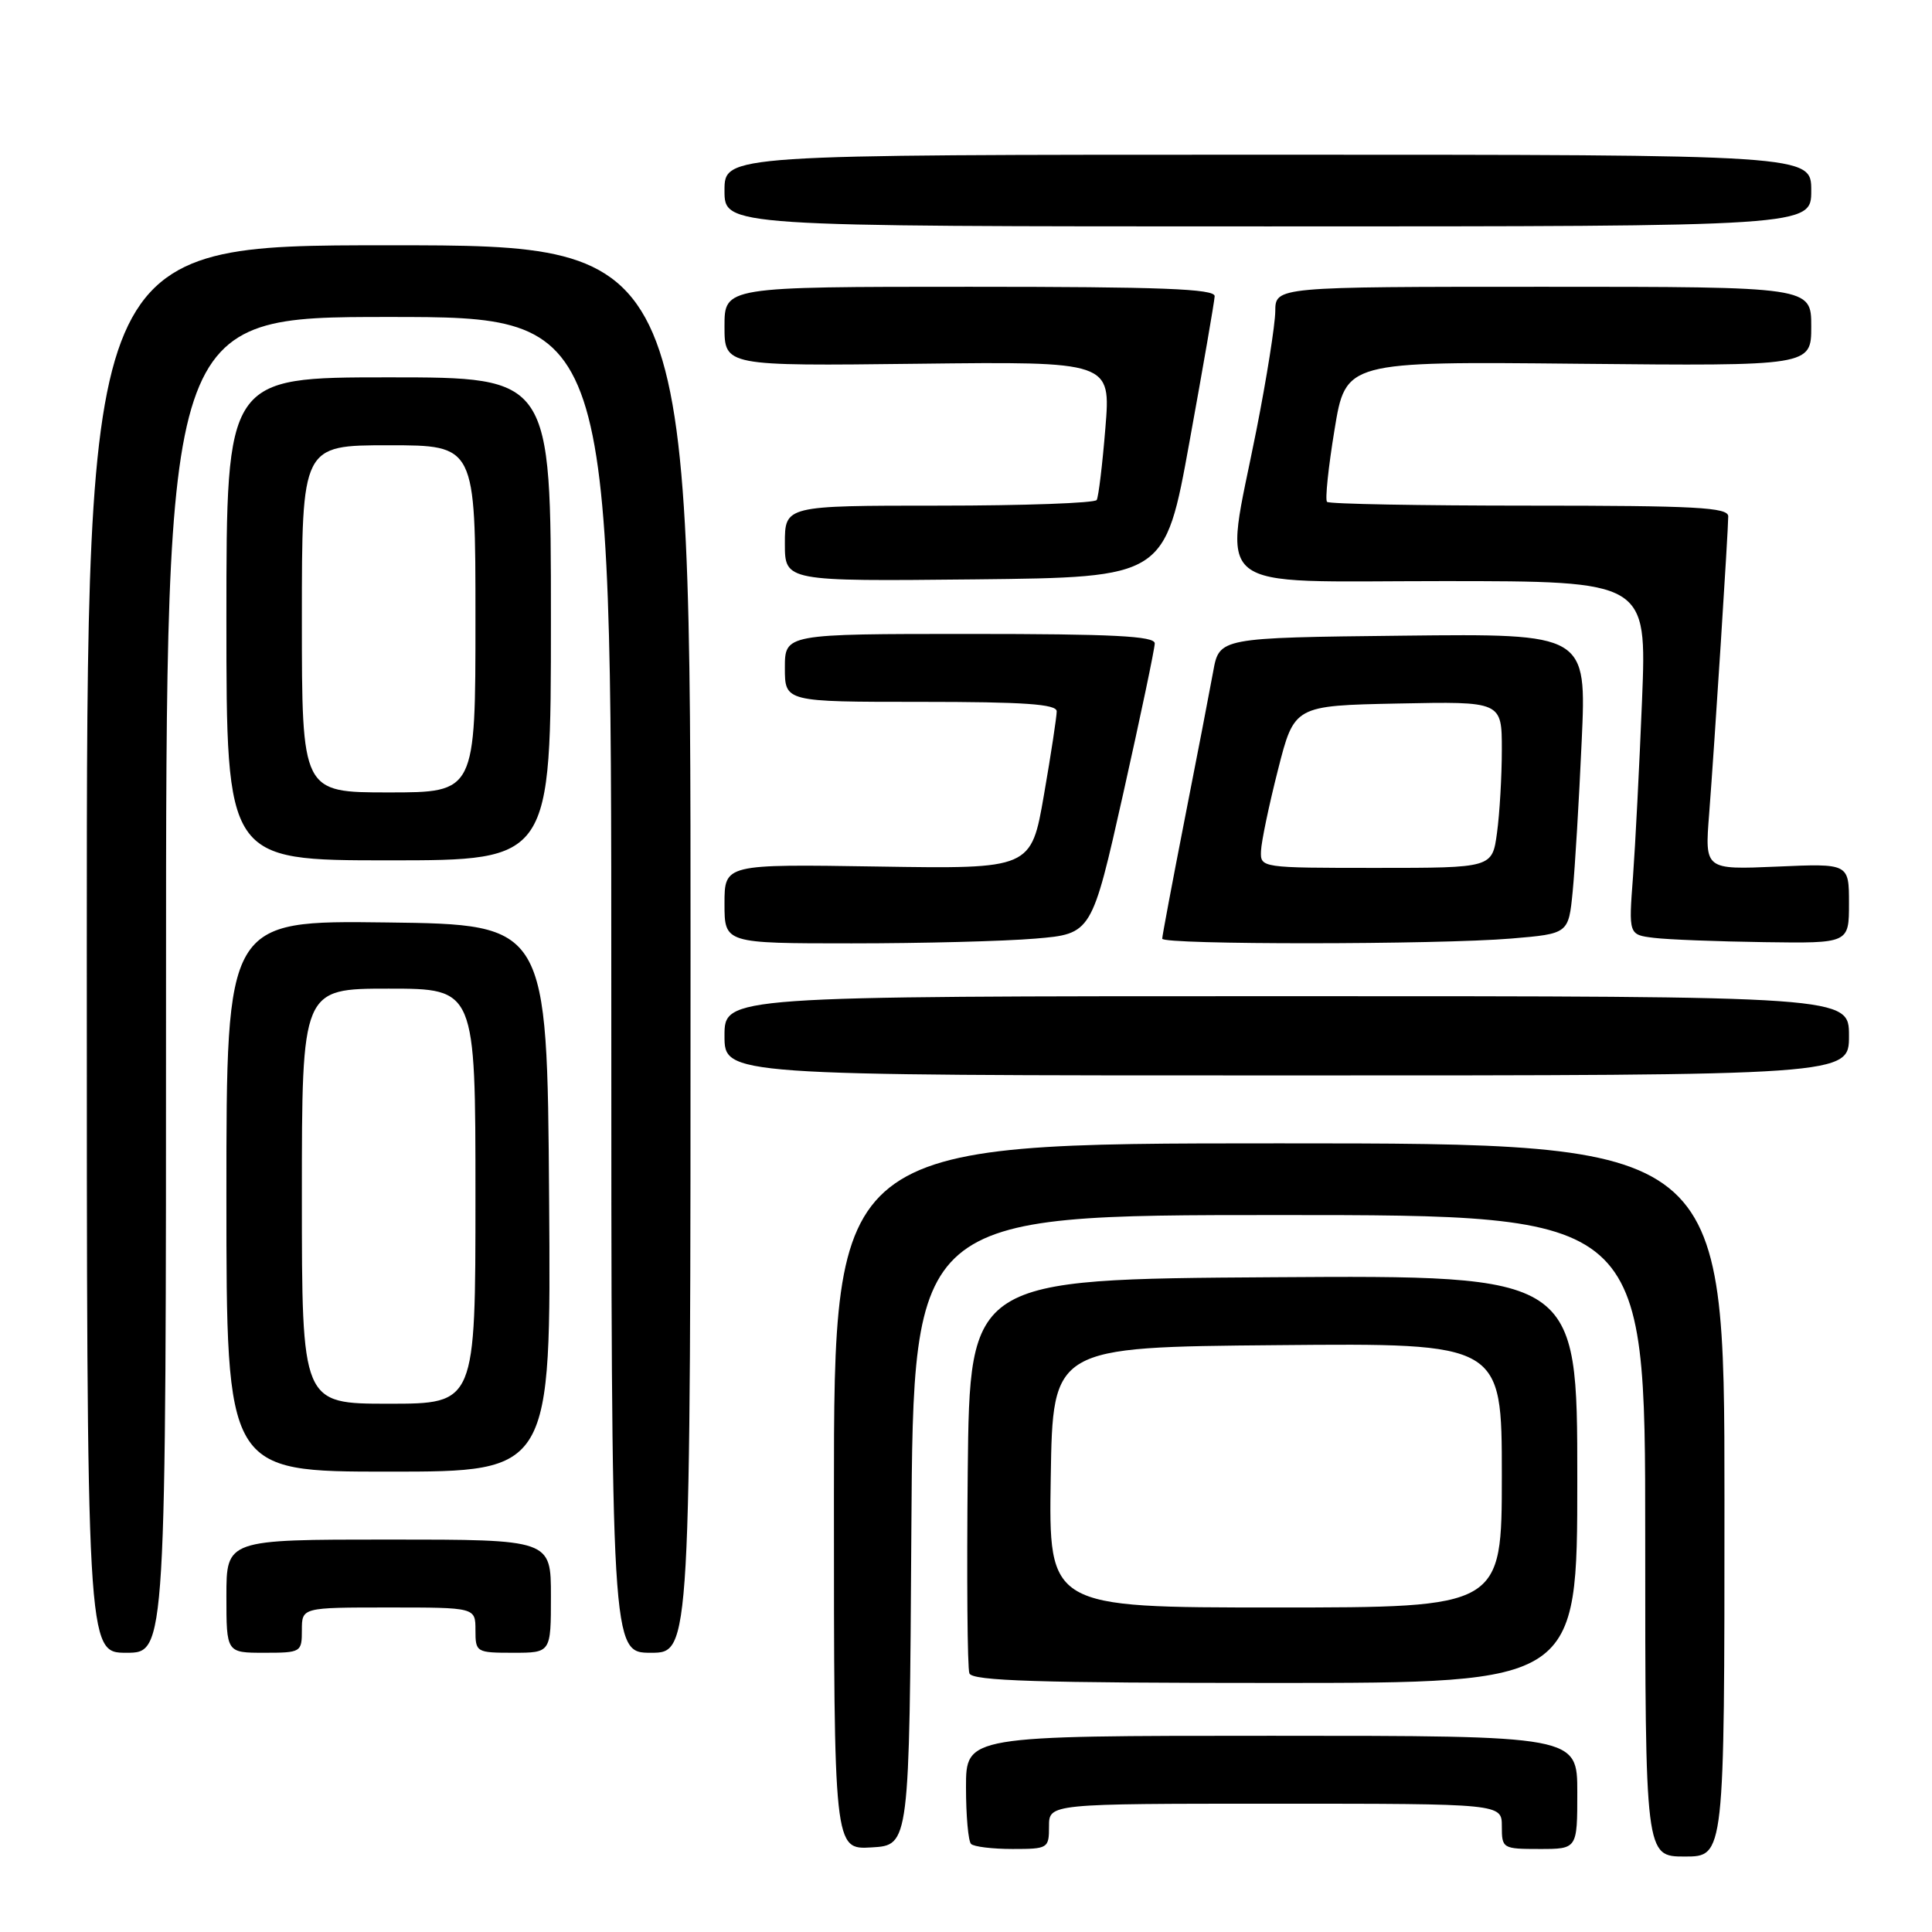 <?xml version="1.0" encoding="UTF-8" standalone="no"?>
<!DOCTYPE svg PUBLIC "-//W3C//DTD SVG 1.1//EN" "http://www.w3.org/Graphics/SVG/1.1/DTD/svg11.dtd" >
<svg xmlns="http://www.w3.org/2000/svg" xmlns:xlink="http://www.w3.org/1999/xlink" version="1.1" viewBox="0 0 256 256">
 <g >
 <path fill="currentColor"
d=" M 228.50 198.75 C 228.50 151.50 228.50 151.50 169.50 151.50 C 110.50 151.50 110.50 151.50 110.50 198.29 C 110.50 245.09 110.50 245.09 115.50 244.79 C 120.50 244.50 120.50 244.50 120.76 202.75 C 121.02 161.00 121.02 161.00 169.51 161.00 C 218.00 161.00 218.00 161.00 218.00 203.50 C 218.00 246.00 218.00 246.00 223.25 246.00 C 228.50 246.00 228.50 246.00 228.50 198.75 Z  M 139.00 242.00 C 139.00 239.00 139.00 239.00 169.00 239.00 C 199.00 239.00 199.00 239.00 199.00 242.00 C 199.00 244.93 199.11 245.00 204.00 245.00 C 209.00 245.00 209.00 245.00 209.00 237.50 C 209.00 230.00 209.00 230.00 168.50 230.00 C 128.00 230.00 128.00 230.00 128.00 236.83 C 128.00 240.59 128.30 243.97 128.67 244.33 C 129.03 244.70 131.51 245.00 134.17 245.00 C 138.87 245.00 139.00 244.92 139.00 242.00 Z  M 209.00 195.99 C 209.00 168.98 209.00 168.98 168.75 169.24 C 128.50 169.50 128.50 169.50 128.23 194.98 C 128.09 209.00 128.18 221.04 128.45 221.73 C 128.83 222.73 137.58 223.00 168.97 223.00 C 209.00 223.00 209.00 223.00 209.00 195.99 Z  M 22.00 130.50 C 22.00 42.00 22.00 42.00 51.50 42.00 C 81.00 42.00 81.00 42.00 81.00 130.50 C 81.00 219.00 81.00 219.00 86.25 219.00 C 91.50 219.00 91.50 219.00 91.50 125.75 C 91.50 32.50 91.50 32.50 51.50 32.50 C 11.50 32.50 11.50 32.50 11.50 125.75 C 11.50 219.00 11.50 219.00 16.75 219.00 C 22.00 219.00 22.00 219.00 22.00 130.50 Z  M 40.00 216.00 C 40.00 213.00 40.00 213.00 51.50 213.00 C 63.00 213.00 63.00 213.00 63.00 216.00 C 63.00 218.93 63.11 219.00 68.00 219.00 C 73.00 219.00 73.00 219.00 73.00 211.50 C 73.00 204.00 73.00 204.00 51.50 204.00 C 30.00 204.00 30.00 204.00 30.00 211.50 C 30.00 219.00 30.00 219.00 35.00 219.00 C 39.89 219.00 40.00 218.93 40.00 216.00 Z  M 72.76 158.75 C 72.50 122.50 72.50 122.50 51.25 122.23 C 30.00 121.96 30.00 121.96 30.00 158.48 C 30.00 195.00 30.00 195.00 51.51 195.00 C 73.02 195.00 73.02 195.00 72.76 158.75 Z  M 245.00 137.25 C 245.00 132.00 245.00 132.00 170.50 132.00 C 96.00 132.00 96.00 132.00 96.00 137.25 C 96.00 142.50 96.00 142.50 170.50 142.50 C 245.00 142.50 245.00 142.50 245.00 137.25 Z  M 137.18 124.37 C 144.66 123.74 144.66 123.74 148.84 105.12 C 151.13 94.88 153.01 85.94 153.01 85.25 C 153.00 84.28 147.43 84.00 128.50 84.00 C 104.00 84.00 104.00 84.00 104.00 88.50 C 104.00 93.00 104.00 93.00 122.00 93.00 C 135.72 93.00 140.00 93.30 140.02 94.25 C 140.02 94.94 139.27 99.92 138.33 105.32 C 136.63 115.14 136.63 115.14 116.31 114.82 C 96.00 114.50 96.00 114.50 96.00 119.75 C 96.00 125.00 96.00 125.00 112.85 125.00 C 122.12 125.00 133.06 124.72 137.18 124.37 Z  M 200.27 124.36 C 207.84 123.72 207.84 123.72 208.39 118.11 C 208.69 115.02 209.23 106.08 209.58 98.23 C 210.23 83.96 210.23 83.96 185.89 84.23 C 161.56 84.50 161.56 84.50 160.75 89.00 C 160.30 91.47 158.60 100.31 156.96 108.63 C 155.33 116.95 154.00 124.04 154.00 124.38 C 154.00 125.20 190.55 125.18 200.27 124.36 Z  M 245.00 119.70 C 245.00 114.41 245.00 114.41 235.45 114.83 C 225.89 115.24 225.89 115.24 226.47 107.87 C 227.18 98.66 229.00 70.33 229.00 68.42 C 229.00 67.23 224.75 67.00 202.67 67.00 C 188.18 67.00 176.11 66.78 175.84 66.50 C 175.56 66.23 176.01 61.93 176.83 56.95 C 178.31 47.89 178.31 47.89 209.16 48.20 C 240.00 48.50 240.00 48.50 240.00 43.25 C 240.00 38.00 240.00 38.00 204.50 38.00 C 169.00 38.00 169.00 38.00 168.98 41.25 C 168.96 43.04 167.84 50.12 166.48 57.00 C 162.14 78.96 159.72 77.00 191.11 77.00 C 218.21 77.00 218.21 77.00 217.58 92.75 C 217.23 101.41 216.69 111.96 216.38 116.18 C 215.80 123.86 215.80 123.86 219.15 124.27 C 220.99 124.50 227.56 124.75 233.75 124.84 C 245.00 125.00 245.00 125.00 245.00 119.70 Z  M 73.00 82.00 C 73.00 50.00 73.00 50.00 51.50 50.00 C 30.00 50.00 30.00 50.00 30.00 82.00 C 30.00 114.00 30.00 114.00 51.50 114.00 C 73.00 114.00 73.00 114.00 73.00 82.00 Z  M 157.62 58.50 C 159.42 48.60 160.92 39.94 160.95 39.25 C 160.99 38.27 153.86 38.00 128.50 38.00 C 96.00 38.00 96.00 38.00 96.00 43.25 C 96.00 48.50 96.00 48.50 121.59 48.20 C 147.19 47.90 147.19 47.90 146.47 56.70 C 146.08 61.54 145.56 65.84 145.32 66.25 C 145.08 66.66 135.68 67.00 124.44 67.00 C 104.00 67.00 104.00 67.00 104.00 72.02 C 104.00 77.03 104.00 77.03 129.18 76.77 C 154.36 76.50 154.36 76.50 157.62 58.50 Z  M 240.00 25.25 C 240.00 20.50 240.00 20.50 168.00 20.50 C 96.00 20.50 96.00 20.50 96.00 25.25 C 96.00 30.00 96.00 30.00 168.00 30.00 C 240.00 30.00 240.00 30.00 240.00 25.25 Z  M 139.23 195.75 C 139.50 178.50 139.50 178.50 169.25 178.24 C 199.00 177.97 199.00 177.97 199.00 195.49 C 199.00 213.00 199.00 213.00 168.98 213.00 C 138.95 213.00 138.95 213.00 139.23 195.75 Z  M 40.00 158.50 C 40.00 131.00 40.00 131.00 51.50 131.00 C 63.00 131.00 63.00 131.00 63.00 158.50 C 63.00 186.00 63.00 186.00 51.50 186.00 C 40.00 186.00 40.00 186.00 40.00 158.50 Z  M 167.09 112.75 C 167.14 111.51 168.15 106.67 169.34 102.00 C 171.50 93.50 171.50 93.50 185.25 93.22 C 199.00 92.94 199.00 92.94 199.00 99.33 C 199.00 102.85 198.71 107.81 198.36 110.36 C 197.73 115.00 197.73 115.00 182.36 115.00 C 167.07 115.00 167.00 114.99 167.09 112.75 Z  M 40.00 82.00 C 40.00 59.00 40.00 59.00 51.50 59.00 C 63.00 59.00 63.00 59.00 63.00 82.00 C 63.00 105.00 63.00 105.00 51.50 105.00 C 40.00 105.00 40.00 105.00 40.00 82.00 Z "/>
</g>
</svg>